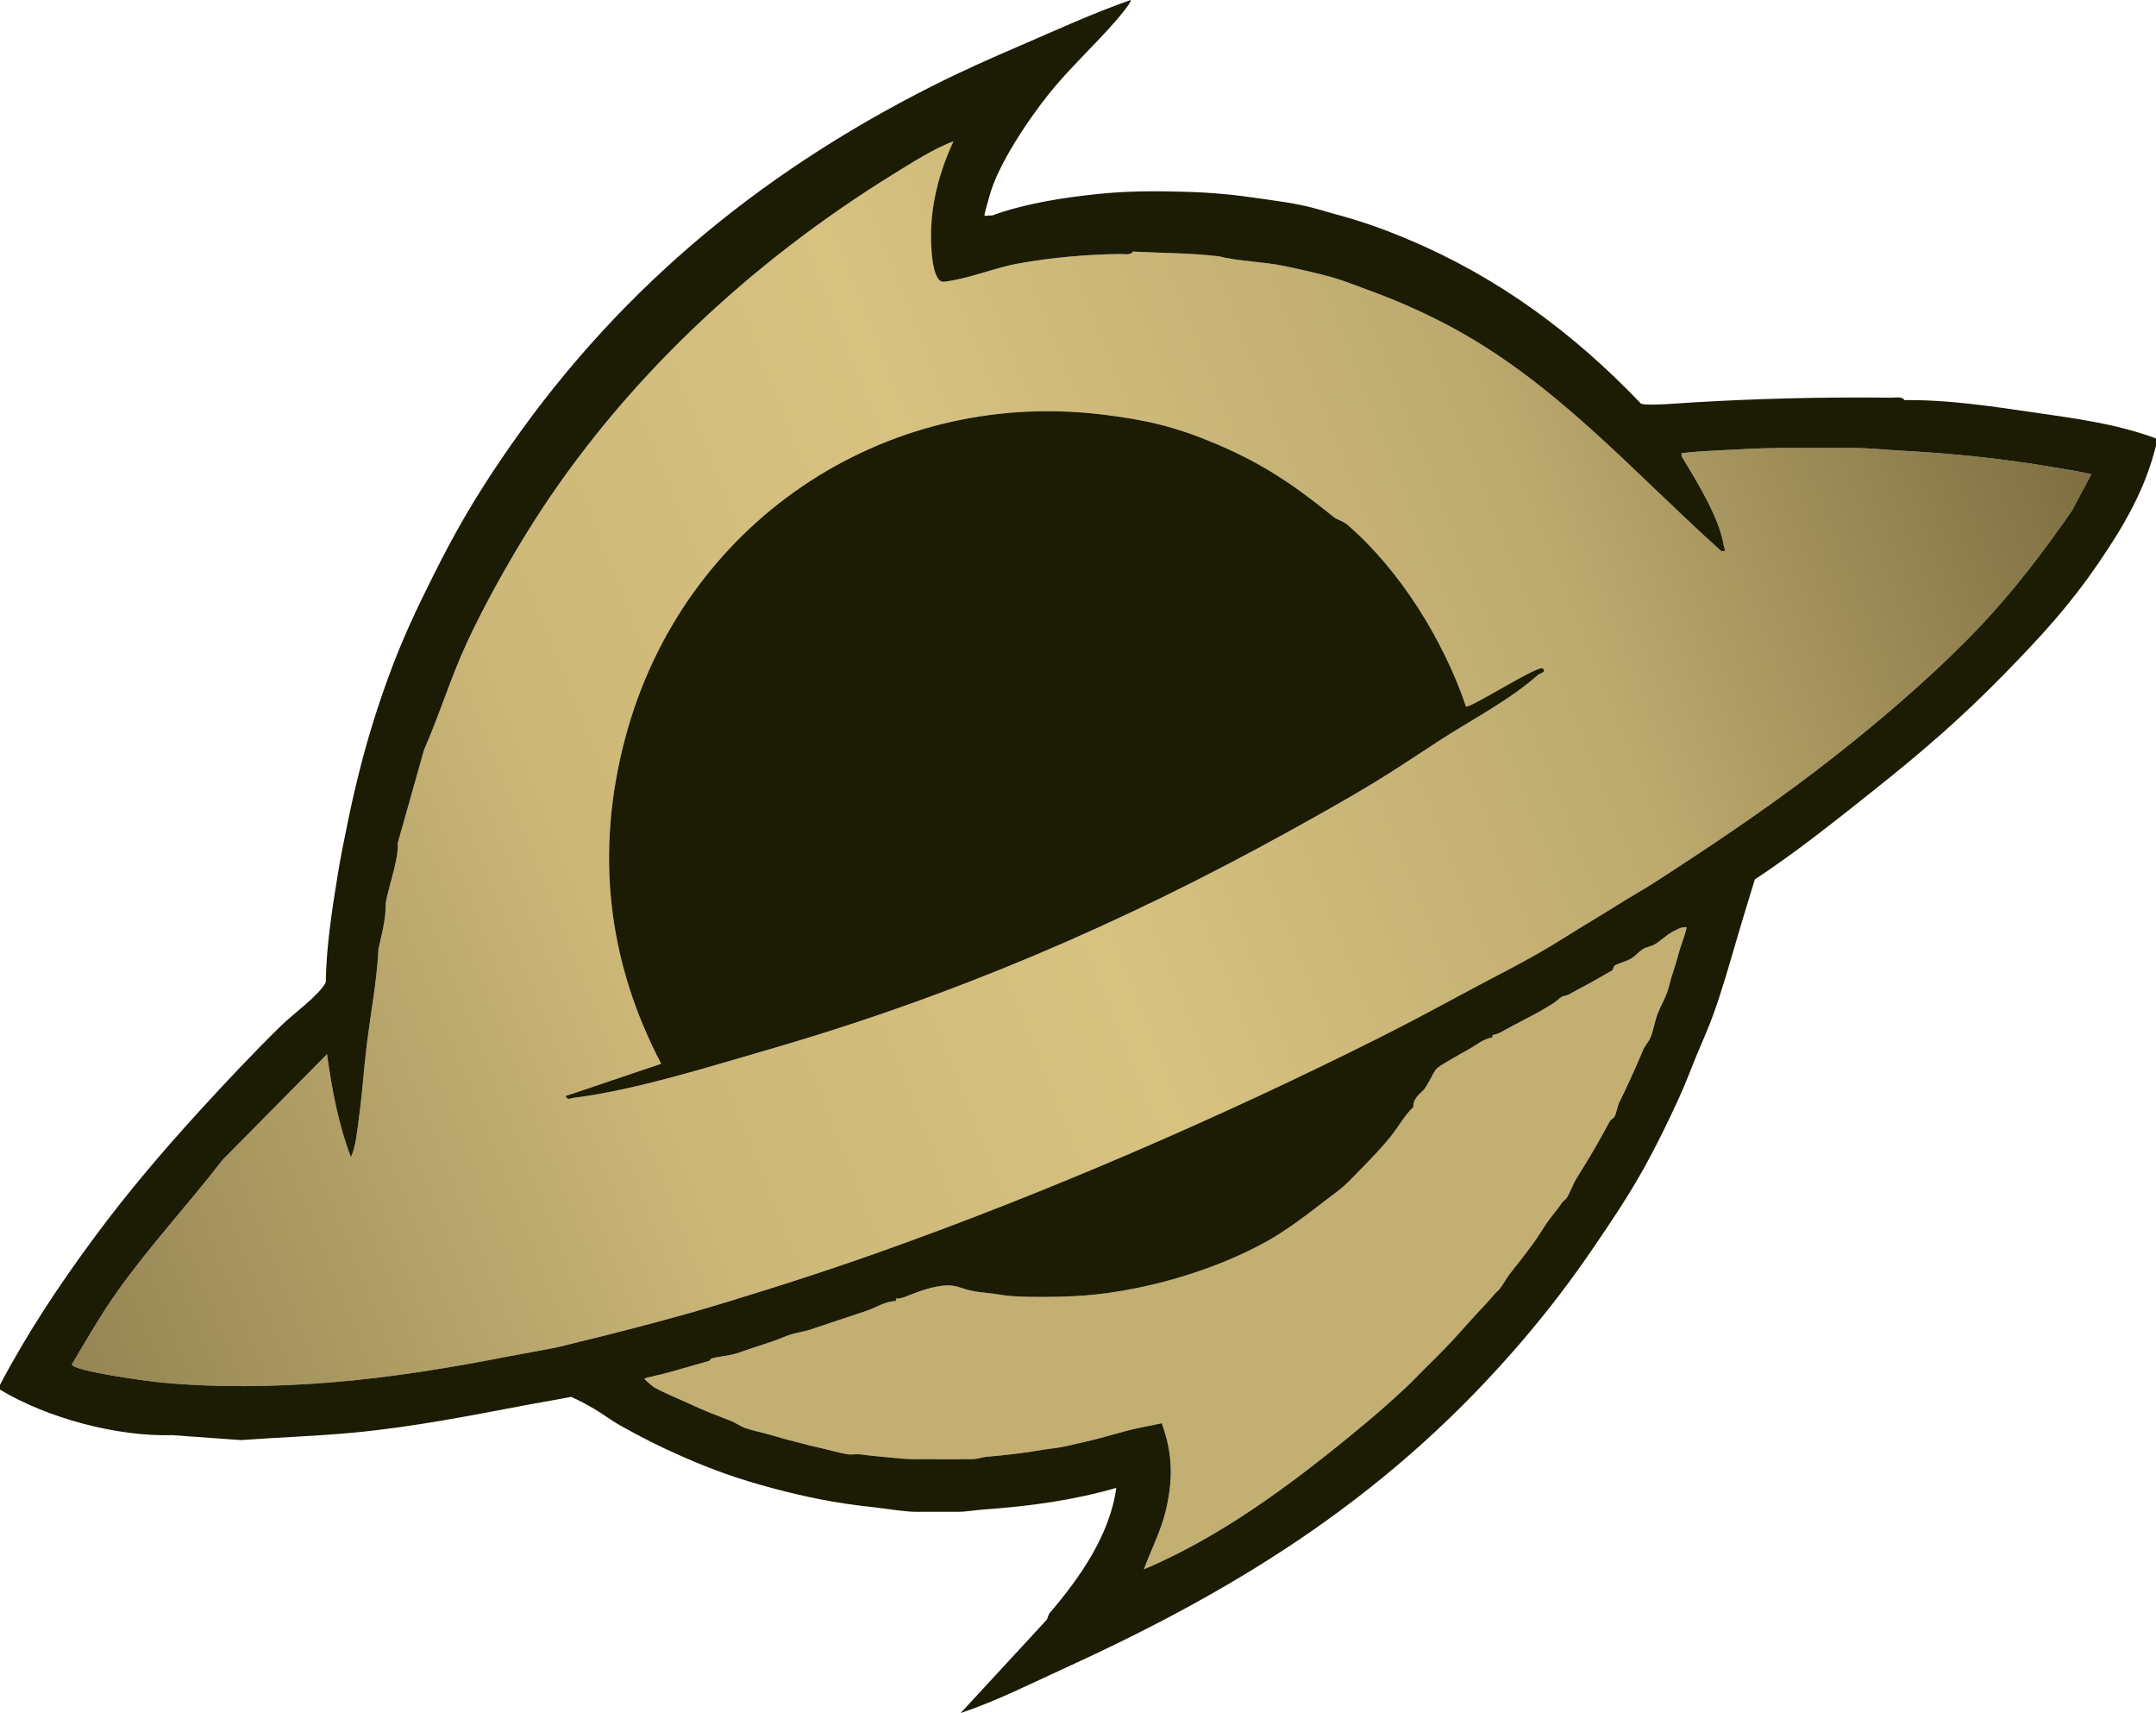 <?xml version="1.0" encoding="UTF-8"?><svg id="Layer_1" xmlns="http://www.w3.org/2000/svg" width="216" height="171.596" xmlns:xlink="http://www.w3.org/1999/xlink" viewBox="0 0 216 171.596"><defs><style>.cls-1{fill:none;}.cls-2{fill:#1c1b04;}.cls-3{fill:url(#linear-gradient);}.cls-4{fill:#c3af72;}</style><linearGradient id="linear-gradient" x1="1882.351" y1="3193.288" x2="1036.598" y2="3529.149" gradientTransform="translate(-251.92 -739.358) scale(.24)" gradientUnits="userSpaceOnUse"><stop offset="0" stop-color="#7f7043"/><stop offset=".24" stop-color="#bdaa6e"/><stop offset=".493" stop-color="#d7c280"/><stop offset=".707" stop-color="#ccb778"/><stop offset="1" stop-color="#968653"/></linearGradient></defs><path class="cls-1" d="M146.883,70.799c-2.233-6.601-6.587-13.658-11.889-18.233-.437-.377-1.099-.554-1.314-.727-4.018-3.25-7.14-5.397-12-7.44-4.022-1.69-6.958-2.359-11.28-2.88-22.017-2.653-42.081,11.019-47.76,32.4-3.012,11.34-1.834,22.253,3.6,32.637l-9.599,3.242c.289.45.494.208.86.164,6.004-.735,13.643-3.133,19.539-4.842,18.508-5.367,35.268-12.555,52.08-21.84,2.844-1.571,5.6-3.109,8.4-4.8,2.306-1.393,4.475-2.865,6.72-4.32,3.228-2.092,6.943-3.987,9.87-6.576.102-.09.877-.265.449-.623-.44-.369-6.632,3.62-7.676,3.839v0Z"/><path class="cls-3" d="M205.68,46.799c-5.146-.893-10.381-1.404-15.6-1.68-1.186-.063-2.93-.24-3.96-.24h-7.92c-1.892,0-4.157.145-6.12.24-.83.04-2.414.128-3.244.24-.332.045-.416-.133-.352.356,1.508,2.529,3.749,6.064,4.224,8.98.057.352.304.582-.264.503-9.022-8.083-16.793-17.127-27.723-22.798-2.396-1.243-5.139-2.45-7.68-3.36-1.019-.365-2.384-.915-3.36-1.2-1.506-.44-3.485-.872-5.04-1.2-2-.422-4.654-.475-6.48-.96-2.864-.347-5.764-.323-8.64-.48-.25.398-.911.239-1.317.244-3.349.04-6.904.354-10.203.956-2.452.447-4.957,1.535-7.437,1.825-.864.101-1.129-1.907-1.2-2.667-.383-4.049.485-7.763,2.158-11.398-1.912.69-4.211,2.169-5.98,3.26-14.38,8.874-27.212,20.818-36.26,35.14-2.231,3.532-4.724,7.98-6.48,11.76-1.627,3.502-2.765,7.265-4.32,10.8l-2.64,9.36c.15,1.466-.944,4.43-1.2,6,.052,1.424-.402,3.165-.72,4.56-.169,3.304-.809,6.566-1.2,9.84-.279,2.339-.431,4.709-.754,7.046-.176,1.274-.287,2.827-.807,3.993-1.263-3.314-1.908-6.813-2.398-10.318l-10.441,10.559c-3.43,4.444-7.31,8.618-10.56,13.2-1.655,2.334-3.105,4.849-4.561,7.315.151.692,7.727,1.695,8.881,1.805,5.625.541,11.406.449,17.04,0,6.022-.479,12.081-1.486,18-2.64,1.658-.323,3.398-.594,5.04-.96.613-.137,1.278-.331,1.92-.48,1.586-.369,3.218-.794,4.8-1.2,2.059-.528,4.194-1.099,6.24-1.68,2.627-.746,5.311-1.581,7.92-2.4,3.588-1.127,7.254-2.345,10.8-3.6,16.806-5.946,34.472-13.603,50.4-21.6,3.046-1.529,6.116-3.183,9.12-4.8,2.218-1.194,4.536-2.36,6.72-3.6,1.791-1.017,3.697-2.273,5.52-3.36,1.041-.621,2.085-1.285,3.12-1.92.79-.485,1.615-.947,2.4-1.44,1.614-1.014,3.209-2.071,4.8-3.12,5.361-3.536,10.605-7.243,15.6-11.28,4.402-3.558,9.021-7.583,12.96-11.76,3.361-3.564,6.374-7.537,9.12-11.52l1.919-3.597c-1.26-.333-2.558-.501-3.839-.723ZM154.11,67.583c-2.926,2.589-6.642,4.484-9.87,6.576-2.245,1.455-4.414,2.927-6.72,4.32-2.8,1.691-5.556,3.229-8.4,4.8-16.812,9.285-33.572,16.473-52.08,21.84-5.896,1.71-13.536,4.107-19.539,4.842-.366.045-.571.287-.86-.164l9.599-3.242c-5.433-10.384-6.612-21.297-3.6-32.637,5.679-21.381,25.743-35.053,47.76-32.4,4.322.521,7.258,1.19,11.28,2.88,4.86,2.043,7.982,4.19,12,7.44.215.174.877.35,1.314.727,5.302,4.575,9.656,11.632,11.889,18.233,1.044-.218,7.235-4.207,7.676-3.839.428.358-.347.533-.449.623Z"/><path class="cls-4" d="M167.52,93.359c-.546.282-1.176.901-1.68,1.2-.403.239-.939.325-1.2.48-.376.223-.826.739-1.2.96-.531.314-1.277.485-1.68.72-.093.054-.167.437-.24.48-.53.309-1.137.647-1.68.96-.854.493-1.772.946-2.64,1.44-.25.142-.566.153-.72.24-.306.173-.659.551-.96.72-.407.229-.803.499-1.2.72-1.182.658-2.412,1.254-3.6,1.92-.378.212-.759.423-1.2.48.031.066-.031.174,0,.24-.923.134-1.633.787-2.4,1.2-.575.31-1.117.638-1.68.96-2.11,1.209-1.349.783-2.64,2.88-.236.383-1.082.847-1.2,1.68v.24c-.923.882-1.592,2.15-2.4,3.12-.803.963-1.757,1.988-2.64,2.88-.563.569-1.368,1.429-1.92,1.92-.539.479-1.532,1.188-2.16,1.68-1.672,1.31-3.675,2.808-5.52,3.84-5.553,3.106-13.086,5.227-19.44,5.52-1.845.085-4.166.112-6,0-.741-.045-1.234-.148-1.92-.24-.616-.082-1.35-.143-1.92-.24-1.704-.29-1.842-.852-3.84-.48-.928.173-1.537.409-2.4.72-.55.199-1.062.506-1.68.48.027.069-.027.171,0,.24-1.048.019-1.957.636-2.88.96-.71.249-1.445.476-2.16.72-.714.243-1.444.482-2.16.72-.479.159-.962.324-1.44.48-.617.202-1.353.299-1.92.48-.603.193-1.265.515-1.92.72-.484.152-.962.333-1.44.48-.724.223-1.45.506-2.16.72-.709.214-1.686.27-2.4.48-.079.023-.167.219-.24.24-1.114.326-2.244.638-3.36.96-.936.27-1.924.517-2.88.72-.017.047-.242.068-.236.118.007.063.804.753.956.842.916.536,2.553,1.185,3.6,1.68,1.433.677,2.623,1.116,4.08,1.68.419.162,1.026.575,1.44.72.803.282,1.81.471,2.64.72.916.274,1.71.489,2.64.72.649.161,1.256.34,1.92.48.978.206,2.184.578,3.12.72.372.056.82-.049,1.2,0,.732.094,1.419.177,2.16.24.996.084,1.836.2,2.88.24.637.024,1.282-.008,1.92,0,1.112.013,2.249.039,3.36,0,.319-.011.641.015.96,0,.61-.029,1.116-.217,1.44-.24.831-.06,1.627-.153,2.4-.24,1.252-.141,2.137-.279,3.36-.48.558-.092,1.056-.123,1.68-.24.751-.14,1.429-.32,2.16-.48,1.575-.346,3.048-.801,4.56-1.2,1.038-.274,2.284-.47,3.349-.714,1.123,3.068,1.145,5.721.373,8.876-.487,1.988-1.468,3.855-2.161,5.759,7.571-3.208,14.403-8.237,20.759-13.441,1.982-1.623,3.645-3.039,5.52-4.8.675-.633,1.27-1.277,1.92-1.92.652-.645,1.281-1.257,1.92-1.92.973-1.01,1.716-1.849,2.64-2.88.796-.888,1.629-1.714,2.4-2.64.143-.172.339-.307.48-.48.374-.457.651-1.049.96-1.44.817-1.035,1.601-2.024,2.4-3.12.533-.731.942-1.437,1.44-2.16.407-.59.951-1.172,1.44-1.92.109-.167.37-.309.48-.48.316-.492.648-1.414.96-1.92.749-1.214,1.46-2.349,2.16-3.6.404-.722.812-1.426,1.2-2.16.083-.157.397-.32.48-.48.192-.371.291-1.06.48-1.44.631-1.265,1.108-2.316,1.68-3.6.255-.572.478-1.102.72-1.68.125-.298.563-.814.72-1.2.298-.734.426-1.621.72-2.4.235-.624.709-1.433.96-2.16.167-.483.295-1.115.48-1.68.27-.822.495-1.563.72-2.4.101-.377.81-2.312.719-2.398-.555-.068-.984.243-1.439.479,0,0-0,0-0,0Z"/><path class="cls-2" d="M146.883,70.799c-2.233-6.601-6.587-13.658-11.889-18.233-.437-.377-1.099-.554-1.314-.727-4.018-3.25-7.14-5.397-12-7.44-4.022-1.69-6.958-2.359-11.28-2.88-22.017-2.653-42.081,11.019-47.76,32.4-3.012,11.34-1.834,22.253,3.6,32.637l-9.599,3.242c.289.45.494.208.86.164,6.004-.735,13.643-3.133,19.539-4.842,18.508-5.367,35.268-12.555,52.08-21.84,2.844-1.571,5.6-3.109,8.4-4.8,2.306-1.393,4.475-2.865,6.72-4.32,3.228-2.092,6.943-3.987,9.87-6.576.102-.09.877-.265.449-.623-.44-.369-6.632,3.62-7.676,3.839v0Z"/><path class="cls-2" d="M203.52,41.279c-4.18-.609-8.406-1.247-12.72-1.2-.25-.398-.911-.24-1.317-.244-6.819-.071-13.311.08-20.043.484-.957.057-4.454.363-5.036.115-6.722-7.043-14.288-12.646-23.284-16.435-2.774-1.168-4.782-1.856-7.68-2.64-.895-.242-1.718-.516-2.64-.72-1.585-.35-2.76-.492-4.32-.72-3.038-.445-5.066-.641-8.16-.72-2.793-.071-5.516-.066-8.4.24-3.508.372-7.253.947-10.56,2.16-.144-.068-.649.073-.721-.001-.068-.071.398-1.601.481-1.919.829-3.162,3.911-7.713,6-10.32,2.009-2.508,4.485-4.768,6.603-7.197.205-.235,1.726-2.002,1.555-2.162-3.764,1.314-7.385,2.983-11.039,4.559-3.15,1.358-5.773,2.512-8.88,4.08-17.705,8.934-32.057,20.97-43.2,37.44-2.693,3.98-4.558,7.198-6.72,11.52-1.789,3.577-3.185,6.53-4.56,10.32-1.154,3.18-2.05,6.078-2.88,9.36-.455,1.798-.828,3.462-1.2,5.28-.344,1.682-.687,3.341-.96,5.04-.575,3.574-1.147,7.166-1.2,10.8-.65,1.292-3.293,3.184-4.446,4.314-2.863,2.805-5.577,5.689-8.274,8.646-3.749,4.11-7.256,8.24-10.56,12.72-3.455,4.684-6.641,9.481-9.36,14.64v.48c4.723,2.853,11.742,4.728,17.28,4.56l6.848.494c3.718-.274,7.426-.387,11.152-.734,6.239-.582,11.893-1.734,18-2.88,1.309-.246,2.632-.453,3.94-.718.778.34,1.572.774,2.3,1.198.852.497,1.719,1.167,2.64,1.68,2.154,1.201,3.971,2.13,6.24,3.12,3.137,1.369,5.563,2.229,8.88,3.12,3.435.923,6.524,1.545,10.08,1.92,1.302.137,3.253.48,4.44.48h4.32c.502,0,1.804-.19,2.52-.24,4.444-.312,8.914-.917,13.198-2.16-.646,4.732-3.672,9.044-6.727,12.6l-.231.6-8.639,9.358c3.63-1.219,7.081-2.97,10.559-4.558,18.05-8.242,32.862-17.661,45.84-32.88,2.537-2.975,4.752-5.887,6.96-9.12,1.784-2.612,3.487-5.142,5.04-7.92,1.321-2.363,2.474-4.738,3.6-7.2.632-1.382,1.112-2.701,1.68-4.08.581-1.41,1.145-2.61,1.68-4.08.949-2.607,1.62-5.037,2.4-7.68.588-1.992,1.192-4.003,1.812-5.988,4.146-2.729,8.019-5.835,11.868-8.892,4.873-3.871,8.834-7.284,13.2-11.76,3.592-3.683,6.43-6.748,9.36-11.04,2.535-3.713,4.664-7.326,5.76-11.76v-.72c-4.009-1.494-8.268-2.026-12.48-2.64v0ZM168.24,95.279c-.225.837-.45,1.578-.72,2.4-.185.565-.313,1.197-.48,1.68-.251.727-.725,1.536-.96,2.16-.294.779-.422,1.666-.72,2.4-.157.386-.595.902-.72,1.2-.242.578-.465,1.108-.72,1.68-.572,1.284-1.049,2.335-1.68,3.6-.189.38-.288,1.069-.48,1.44-.083.16-.397.323-.48.48-.388.734-.796,1.438-1.2,2.16-.7,1.251-1.411,2.386-2.16,3.6-.312.506-.644,1.428-.96,1.92-.11.171-.371.313-.48.48-.489.748-1.033,1.33-1.44,1.92-.498.723-.907,1.429-1.44,2.16-.799,1.096-1.583,2.085-2.4,3.12-.309.391-.586.983-.96,1.44-.141.173-.337.308-.48.48-.771.926-1.604,1.752-2.4,2.64-.924,1.031-1.667,1.87-2.64,2.88-.639.663-1.268,1.275-1.92,1.92-.65.643-1.245,1.287-1.92,1.92-1.875,1.761-3.538,3.177-5.52,4.8-6.356,5.204-13.187,10.233-20.759,13.441.693-1.904,1.674-3.771,2.161-5.759.772-3.155.749-5.808-.373-8.876-1.065.244-2.311.44-3.349.714-1.512.399-2.985.854-4.56,1.2-.731.161-1.409.34-2.16.48-.624.117-1.122.148-1.68.24-1.223.201-2.108.339-3.36.48-.773.087-1.569.18-2.4.24-.324.023-.83.211-1.44.24-.319.015-.641-.011-.96,0-1.111.039-2.248.013-3.36,0-.638-.008-1.283.024-1.92,0-1.044-.04-1.884-.156-2.88-.24-.741-.063-1.428-.146-2.16-.24-.38-.049-.828.056-1.2,0-.936-.142-2.142-.514-3.12-.72-.664-.14-1.271-.319-1.92-.48-.93-.231-1.724-.446-2.64-.72-.83-.249-1.837-.438-2.64-.72-.414-.145-1.021-.558-1.44-.72-1.457-.564-2.648-1.003-4.08-1.68-1.047-.495-2.684-1.144-3.6-1.68-.153-.09-.949-.779-.956-.842-.006-.049.22-.071.236-.118.956-.203,1.944-.45,2.88-.72,1.116-.322,2.246-.634,3.36-.96.073-.021.161-.217.24-.24.714-.21,1.691-.266,2.4-.48.71-.214,1.436-.497,2.16-.72.478-.147.956-.328,1.44-.48.655-.205,1.317-.527,1.92-.72.567-.181,1.303-.278,1.92-.48.478-.156.961-.321,1.44-.48.716-.238,1.446-.476,2.16-.72.715-.244,1.45-.471,2.16-.72.923-.324,1.832-.94,2.88-.96-.027-.069.027-.171,0-.24.618.026,1.13-.281,1.68-.48.863-.311,1.472-.547,2.4-.72,1.998-.372,2.136.19,3.84.48.57.097,1.304.158,1.92.24.686.092,1.179.195,1.92.24,1.834.112,4.155.085,6,0,6.354-.293,13.887-2.414,19.44-5.52,1.845-1.032,3.848-2.53,5.52-3.84.628-.492,1.621-1.201,2.16-1.68.552-.491,1.357-1.351,1.92-1.92.883-.892,1.837-1.917,2.64-2.88.808-.97,1.477-2.238,2.4-3.12v-.24c.118-.833.964-1.297,1.2-1.68,1.291-2.097.53-1.671,2.64-2.88.563-.322,1.105-.65,1.68-.96.767-.413,1.477-1.066,2.4-1.2-.031-.066.031-.174,0-.24.441-.057.822-.268,1.2-.48,1.188-.666,2.418-1.262,3.6-1.92.397-.221.793-.491,1.2-.72.301-.169.654-.547.96-.72.154-.087.47-.098.72-.24.868-.494,1.786-.947,2.64-1.44.543-.313,1.15-.651,1.68-.96.073-.043.147-.426.24-.48.403-.235,1.149-.406,1.68-.72.374-.221.824-.737,1.2-.96.261-.155.797-.241,1.2-.48.504-.299,1.134-.918,1.68-1.2.455-.235.884-.547,1.439-.479.091.086-.618,2.021-.719,2.398l0.0 0v-0ZM207.6,51.119c-2.746,3.983-5.759,7.956-9.12,11.52-3.939,4.177-8.558,8.202-12.96,11.76-4.995,4.037-10.239,7.744-15.6,11.28-1.591,1.049-3.186,2.106-4.8,3.12-.785.493-1.61.955-2.4,1.44-1.035.635-2.079,1.299-3.12,1.92-1.823,1.087-3.729,2.343-5.52,3.36-2.184,1.24-4.502,2.406-6.72,3.6-3.004,1.617-6.074,3.271-9.12,4.8-15.928,7.997-33.594,15.654-50.4,21.6-3.546,1.255-7.212,2.473-10.8,3.6-2.609.819-5.293,1.654-7.92,2.4-2.046.581-4.181,1.152-6.24,1.68-1.582.406-3.214.831-4.8,1.2-.642.15-1.307.344-1.92.48-1.642.366-3.382.637-5.04.96-5.919,1.154-11.978,2.161-18,2.64-5.634.449-11.415.541-17.04,0-1.154-.111-8.731-1.113-8.881-1.805,1.456-2.465,2.906-4.98,4.561-7.315,3.25-4.582,7.13-8.756,10.56-13.2l10.441-10.559c.49,3.505,1.135,7.003,2.398,10.318.52-1.166.631-2.719.807-3.993.323-2.337.475-4.707.754-7.046.391-3.274,1.031-6.536,1.2-9.84.318-1.395.772-3.136.72-4.56.256-1.57,1.35-4.534,1.2-6l2.64-9.36c1.555-3.535,2.693-7.298,4.32-10.8,1.756-3.78,4.249-8.228,6.48-11.76,9.048-14.322,21.88-26.265,36.26-35.14,1.769-1.092,4.067-2.57,5.98-3.26-1.673,3.635-2.541,7.349-2.158,11.398.072.76.336,2.768,1.2,2.667,2.48-.29,4.985-1.378,7.437-1.825,3.299-.602,6.855-.915,10.203-.956.406-.005,1.067.154,1.317-.244,2.876.157,5.776.133,8.64.48,1.827.485,4.48.538,6.48.96,1.555.328,3.534.76,5.04,1.2.976.285,2.341.835,3.36,1.2,2.541.91,5.284,2.117,7.68,3.36,10.931,5.671,18.701,14.715,27.723,22.798.567.079.321-.151.264-.503-.474-2.916-2.715-6.451-4.224-8.98-.064-.489.02-.311.352-.356.83-.112,2.414-.199,3.244-.24,1.963-.095,4.228-.24,6.12-.24h7.92c1.03,0,2.774.177,3.96.24,5.219.276,10.454.787,15.6,1.68,1.281.222,2.58.39,3.839.723l-1.919,3.597v-0Z"/></svg>